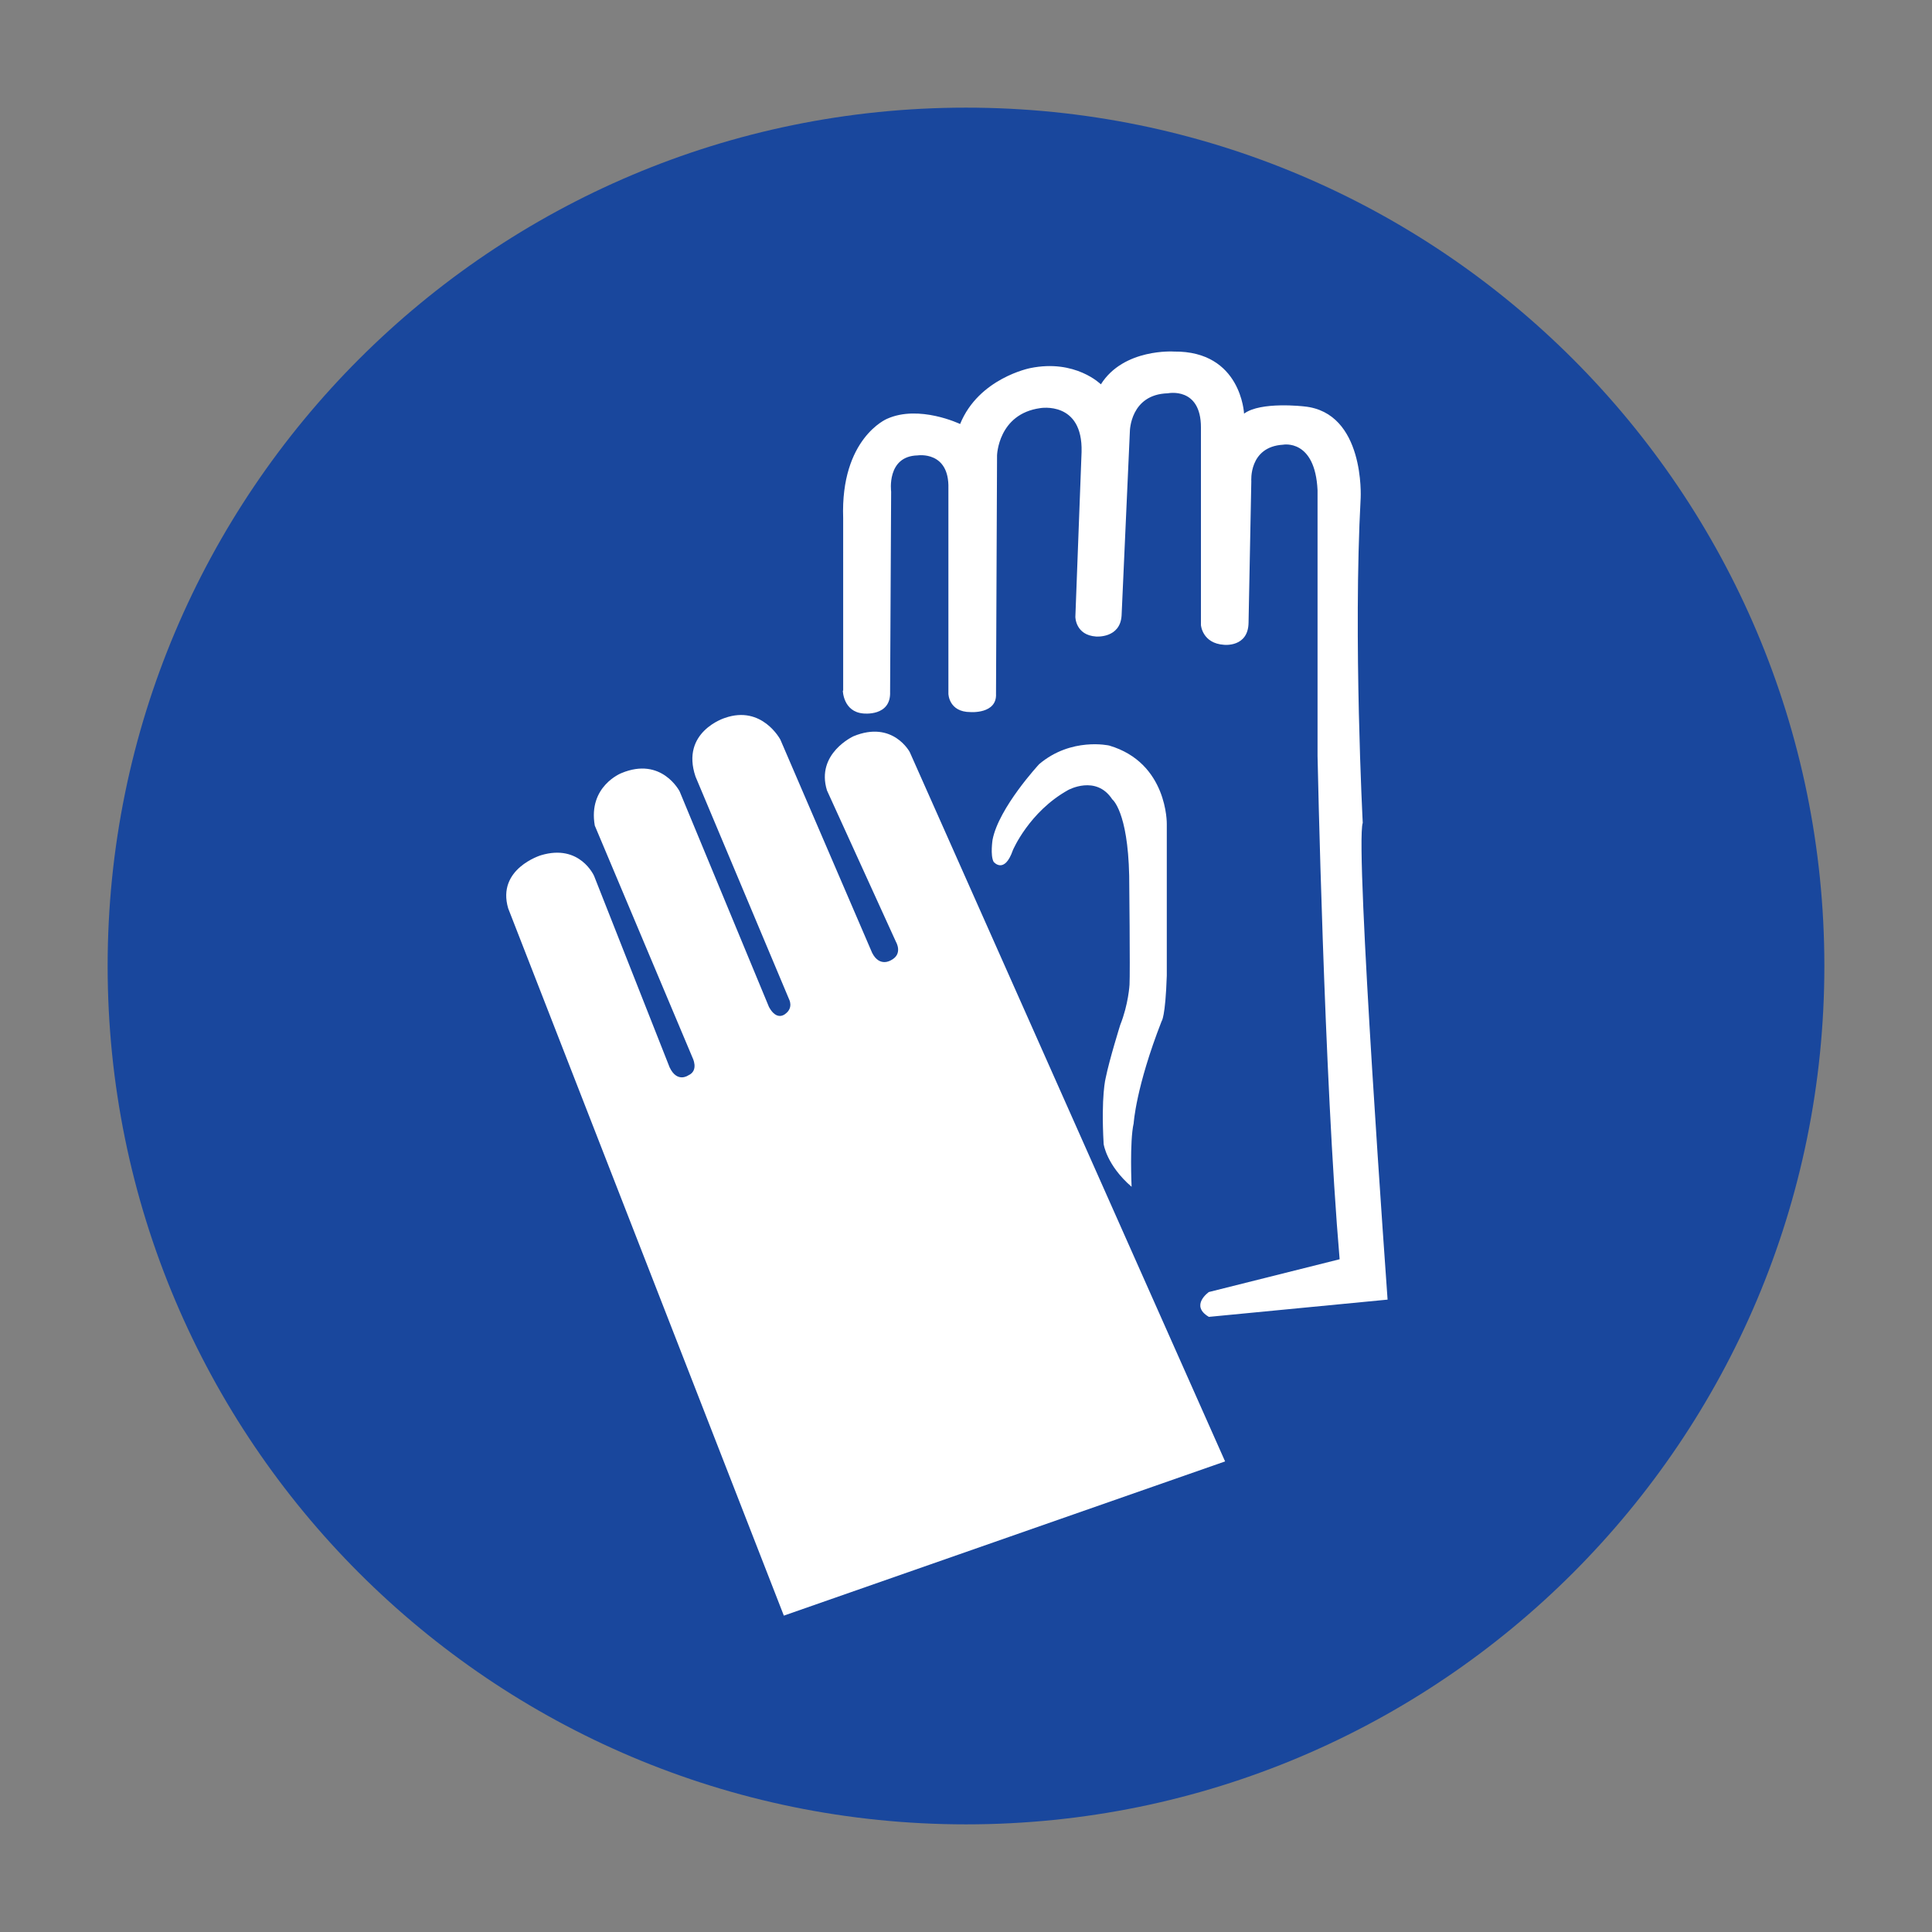 <?xml version="1.0" encoding="utf-8"?>
<!-- Generator: Adobe Illustrator 25.4.1, SVG Export Plug-In . SVG Version: 6.00 Build 0)  -->
<svg version="1.1" id="Capa_1" xmlns="http://www.w3.org/2000/svg" xmlns:xlink="http://www.w3.org/1999/xlink" x="0px" y="0px"
	 viewBox="0 0 560 560" style="enable-background:new 0 0 560 560;" xml:space="preserve">
<rect x="0" y="0" width="560" height="560" fill="#808080" stroke="none"/>
<style type="text/css">
	.st0{fill:#19479D;}
	.st1{fill:#FFFFFF;}
</style>
<path class="st0" d="M280,528.8c137.4,0,248.8-111.4,248.8-248.8c0-137.4-111.4-248.8-248.8-248.8C142.6,31.2,31.2,142.6,31.2,280
	C31.2,417.4,142.6,528.8,280,528.8"/>
<g id="GUANTES_VARIOS">
	<path class="st1" d="M247.4,213.4c0,0-11,5-7.7,15.7l20,43.9c0,0,2.1,3.5-1.4,5.3c0,0-3.3,2.2-5.5-2.1l-26.6-61.8
		c0,0-5.3-10.1-16.1-6.3c0,0-12.9,4-8.5,17l27.1,64.5c0,0,1.4,2.5-1.1,4.3c0,0-2.4,2.2-4.7-2l-25.9-62.5c0,0-5.2-10.2-16.9-5.3
		c0,0-9.7,3.8-7.7,15.2l28.3,67.2c0,0,2,3.8-1.2,5.2c0,0-3.2,2.3-5.4-2.3l-21.9-55.5c0,0-4.1-9.4-15.4-6c0,0-12.9,3.9-9.5,15.4
		l79.9,205l127.9-44.7L263.7,218C263.7,218,258.8,208.7,247.4,213.4"/>
	<path class="st1" d="M244.3,200.2c0,0,0.1,6.1,5.9,6.6c0,0,8.1,1,7.8-6.3l0.3-58c0,0-1.4-10.3,7.7-10.5c0,0,9.2-1.4,8.9,9.6v59.5
		c0,0,0.1,5.3,6.4,5.3c0,0,7.7,0.6,7.4-5.3l0.3-69.1c0,0,0.3-12,12.5-13.7c0,0,12.4-2.2,12,12.7l-1.8,47.8c0,0,0,5.3,6,5.7
		c0,0,7,0.6,7.4-6.1l2.4-53.4c0,0,0.1-10.7,11-11c0,0,9.6-2,9.6,9.9v57.3c0,0,0.4,5.3,6.7,5.7c0,0,7,0.8,7.1-6.4l0.8-41
		c0,0-0.8-10,9.2-10.6c0,0,9.3-1.8,10,13.2v77c0,0,1.9,93.5,6.4,145.9l-37.9,9.5c0,0-5.6,3.9,0,7.2l51.8-5c0,0-9.5-131.5-7.2-138.2
		c0,0-2.8-53.5-0.6-94.2c0,0,1.3-24.8-16.4-26.5c0,0-12.6-1.5-17.4,2.1c0,0-0.8-18.2-20.3-18c0,0-14.6-1-21.2,9.5
		c0,0-7.4-7.4-20.5-4.7c0,0-14.9,2.9-20.3,16.2c0,0-11.9-5.7-21.2-1.5c0,0-13.5,5.6-12.7,28.8V200.2z"/>
	<path class="st1" d="M336.7,296c0,0,1.1-1.1,1.5-13.2v-44c0,0,0.3-17.7-16.7-22.7c0,0-11-2.5-20.3,5.4c0,0-11.7,12.6-13.5,21.9
		c0,0-0.7,4.5,0.3,6.4c0,0,3.1,3.8,5.6-3.4c0,0,4.7-11.1,16-17.4c0,0,8.1-4.5,12.8,2.7c0,0,4.5,3.4,4.9,22.1c0,0,0.3,28.1,0.1,31.6
		c0,0-0.3,5.7-2.7,11.7c0,0-3.1,9.9-4.2,15.3c0,0-1.4,5.1-0.6,19.2c0,0,0.8,6.1,8.1,12.4c0,0-0.6-13.2,0.6-18.4
		C328.6,325.6,329.2,315.2,336.7,296"/>
</g>
</svg>
